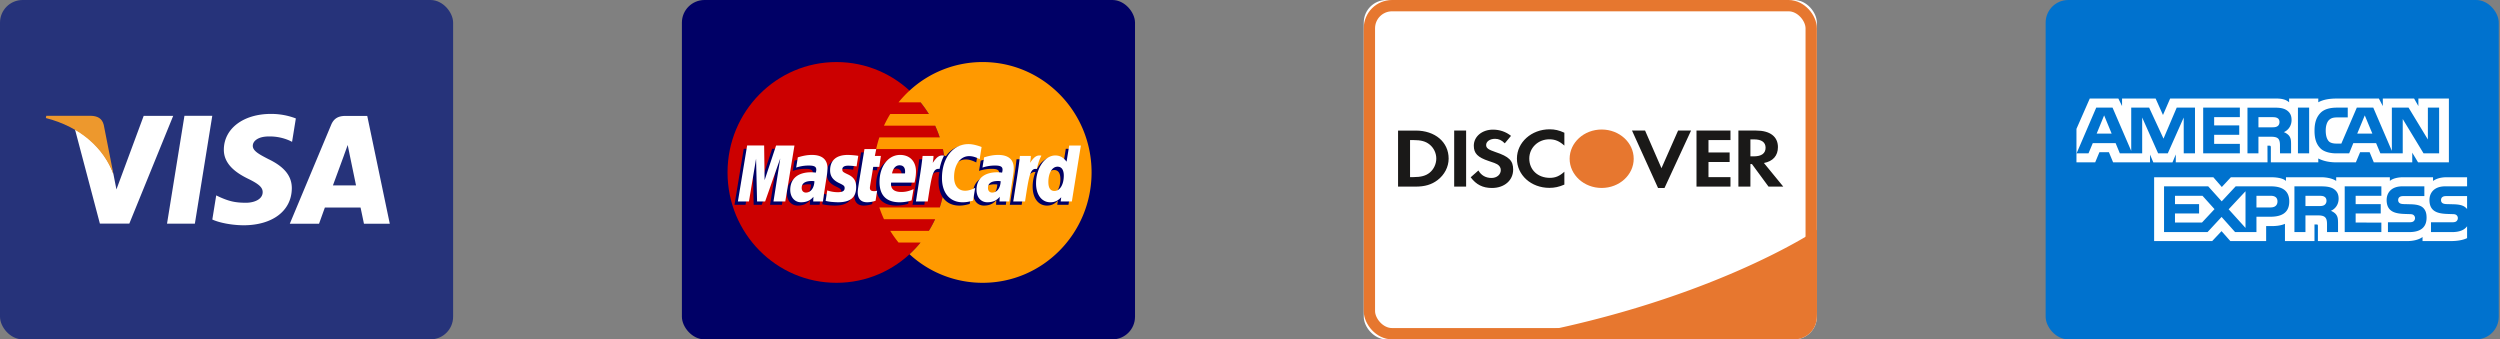 <svg xmlns="http://www.w3.org/2000/svg" xmlns:xlink="http://www.w3.org/1999/xlink" width="221" height="30" viewBox="0 0 221 30">
    <rect x="0" y="0" width="221" height="30" fill="#808080" stroke="none"/>
    <defs>
        <rect id="a" width="40.055" height="30" rx="2"/>
        <path id="b" d="M12.074 30h25.98a2 2 0 0 0 2.001-2.007v-7.678s-9.882 6.69-27.98 9.685z"/>
    </defs>
    <g fill="none" fill-rule="evenodd">
        <g transform="translate(120.555)">
            <use fill="#FFF" xlink:href="#a"/>
            <rect width="39.055" height="29" x=".5" y=".5" stroke="#E6772F" rx="2"/>
            <use fill="#E7772F" xlink:href="#b"/>
        </g>
        <path fill="#1A1918" d="M126.384 15.263c-.337.274-.766.394-1.452.394h-.284v-3.276h.284c.686 0 1.099.112 1.452.4.365.298.584.758.584 1.233 0 .477-.22.953-.584 1.249zm-1.24-3.72h-1.556v4.954h1.547c.824 0 1.418-.179 1.94-.573.618-.467.985-1.172.985-1.903 0-1.463-1.198-2.479-2.915-2.479zM128.55 11.542h1.055v4.955h-1.056zM132.198 13.441c-.637-.213-.824-.355-.824-.623 0-.31.333-.547.79-.547.318 0 .58.116.858.399l.551-.66c-.455-.365-1-.55-1.595-.55-.961 0-1.694.61-1.694 1.416 0 .685.34 1.033 1.335 1.363.416.131.627.221.734.282.211.125.317.304.317.511 0 .403-.35.7-.824.7-.504 0-.911-.23-1.155-.663l-.683.603c.488.653 1.073.945 1.88.945 1.1 0 1.875-.672 1.875-1.628 0-.789-.36-1.146-1.565-1.548M134.096 14.02c0 1.458 1.254 2.587 2.868 2.587.455 0 .845-.082 1.326-.289V15.18c-.425.389-.797.542-1.28.542-1.066 0-1.822-.704-1.822-1.708 0-.949.78-1.7 1.776-1.7.502 0 .886.162 1.326.556v-1.137c-.464-.214-.845-.303-1.304-.303-1.605 0-2.89 1.152-2.89 2.59M146.874 14.869l-1.449-3.327h-1.155l2.303 5.08h.568l2.348-5.08h-1.146l-1.469 3.327M149.97 16.497h3.004v-.84h-1.944V14.32h1.87v-.84h-1.87v-1.099h1.944v-.839h-3.004v4.955M155.044 13.82h-.308v-1.498h.325c.662 0 1.017.253 1.017.736 0 .496-.355.763-1.034.763zm2.125-.816c0-.928-.698-1.462-1.921-1.462h-1.574v4.955h1.062v-1.992h.138l1.464 1.992h1.303l-1.71-2.088c.8-.15 1.238-.647 1.238-1.405z"/>
        <path fill="#E7772F" d="M144.42 14.032c0 1.427-1.268 2.583-2.833 2.583-1.564 0-2.832-1.156-2.832-2.583 0-1.426 1.268-2.583 2.832-2.583 1.565 0 2.832 1.157 2.832 2.583"/>
        <g transform="translate(180.835)">
            <rect width="40.055" height="30" fill="#0072CE" rx="2"/>
            <path fill="#FFF" d="M37.255 17.333h-1.769c-.176 0-.294.006-.392.073-.103.065-.142.163-.142.29 0 .153.086.257.212.302.102.035.212.046.374.046l.526.014c.53.013.885.104 1.101.325.04.031.063.066.09.1v-1.15zm0 2.666c-.235.343-.695.517-1.317.517h-1.874v-.867h1.867c.185 0 .314-.024.392-.1a.355.355 0 0 0 .115-.264.331.331 0 0 0-.118-.267c-.07-.062-.173-.09-.342-.09-.912-.03-2.049.028-2.049-1.252 0-.586.374-1.204 1.393-1.204h1.933v-.804H35.46c-.542 0-.936.13-1.215.33v-.33h-2.657c-.425 0-.923.105-1.16.33v-.33h-4.744v.33c-.378-.271-1.015-.33-1.309-.33h-3.13v.33c-.298-.288-.962-.33-1.367-.33h-3.503l-.801.863-.751-.863H9.59v5.642h5.133l.826-.877.778.877 3.165.003v-1.327h.31c.42.006.916-.01 1.353-.199v1.523h2.61v-1.47h.126c.16 0 .176.006.176.166v1.304h7.929c.503 0 1.03-.128 1.321-.361v.361h2.515c.523 0 1.034-.073 1.423-.26v-1.051zm-3.871-1.616c.189.195.29.44.29.857 0 .87-.546 1.276-1.525 1.276h-1.89v-.867h1.883c.184 0 .314-.024.396-.1a.358.358 0 0 0 .115-.264.346.346 0 0 0-.119-.267c-.074-.062-.176-.09-.345-.09-.908-.03-2.045.028-2.045-1.252 0-.586.37-1.204 1.388-1.204h1.946v.861h-1.78c-.177 0-.292.007-.39.073-.106.066-.145.163-.145.291 0 .153.09.256.212.301.102.036.212.046.378.046l.522.014c.527.013.889.104 1.109.325zm-8.759-.25c-.13.077-.29.084-.479.084h-1.179v-.908h1.195c.173 0 .346.003.463.073.126.065.201.19.201.363a.436.436 0 0 1-.2.389zm.587.504c.216.08.392.222.475.34.137.197.157.381.16.737v.802h-.974v-.506c0-.243.024-.603-.157-.791-.141-.145-.358-.18-.712-.18h-1.037v1.477h-.975v-4.044h2.24c.492 0 .85.022 1.169.191.306.184.498.437.498.898 0 .646-.432.975-.687 1.076zm1.226-2.165h3.24v.837h-2.274v.735h2.218v.825h-2.218v.804l2.273.004v.84h-3.24v-4.045zm-6.549 1.866h-1.254v-1.03H19.9c.35 0 .594.143.594.496 0 .35-.232.534-.605.534zm-2.221 1.81l-1.49-1.647 1.49-1.595v3.242zm-3.848-.475h-2.387v-.804h2.131v-.825h-2.13v-.735h2.433l1.061 1.178-1.108 1.186zm7.716-1.869c0 1.124-.842 1.356-1.69 1.356h-1.211v1.356h-1.887l-1.195-1.339-1.242 1.34h-3.845v-4.045h3.904l1.194 1.326 1.235-1.326H19.9c.77 0 1.636.213 1.636 1.332zM5.836 11.812L5.17 10.2l-.66 1.612h1.325zm14.635-.642c-.134.08-.292.084-.48.084h-1.18v-.898h1.196c.169 0 .345.007.46.073.126.058.204.184.204.357 0 .177-.075.319-.2.384zm8.411.642l-.671-1.612-.668 1.612h1.34zm-15.68 1.745h-.995l-.003-3.167-1.408 3.167h-.852l-1.411-3.17v3.17H6.559l-.373-.902H4.165l-.377.902H2.734l1.738-4.043h1.442l1.651 3.828V9.514h1.584l1.27 2.742 1.167-2.742h1.616v4.043zm3.966 0h-3.242V9.514h3.242v.842h-2.272v.728h2.218v.83h-2.218v.806h2.272v.837zm4.572-2.954c0 .644-.432.977-.684 1.077.212.08.394.223.48.34.137.202.16.381.16.742v.795h-.978l-.004-.51c0-.243.023-.593-.153-.788-.142-.142-.358-.173-.708-.173h-1.042v1.47h-.97V9.515h2.232c.496 0 .862.013 1.176.193.307.181.49.445.49.896zm1.553 2.954h-.99V9.514h.99v4.043zm11.49 0h-1.376l-1.84-3.035v3.035h-1.976l-.378-.902h-2.016l-.367.902h-1.135c-.472 0-1.07-.104-1.408-.448-.34-.343-.518-.808-.518-1.543 0-.6.106-1.148.523-1.58.314-.323.805-.472 1.474-.472h.94v.866h-.92c-.355 0-.555.052-.747.24-.166.17-.28.492-.28.915 0 .433.087.746.268.95.149.16.42.208.676.208h.436l1.368-3.18h1.454l1.644 3.825V9.514h1.477l1.707 2.816V9.514h.994v4.043zm-32.06.794H4.38l.374-.898h.837l.373.898h3.263v-.687l.291.69h1.694l.292-.7v.697h8.109l-.004-1.474h.157c.11.003.142.014.142.194v1.28h4.194v-.343c.338.18.864.343 1.557.343h1.764l.378-.898h.837l.37.898h3.4v-.853l.514.853h2.725V8.712H32.95v.666l-.377-.666h-2.767v.666l-.347-.666h-3.737c-.626 0-1.176.087-1.62.33v-.33h-2.58v.33c-.282-.25-.667-.33-1.096-.33h-9.422l-.632 1.456-.65-1.456H6.755v.666l-.326-.666H3.9l-1.176 2.681v2.958z"/>
        </g>
        <g transform="translate(60.28)">
            <rect width="40.055" height="30" fill="#006" rx="2"/>
            <path fill="#C00" d="M23.289 15.243c0 5.389-4.31 9.757-9.627 9.757-5.318 0-9.628-4.368-9.628-9.757 0-5.39 4.31-9.758 9.628-9.758 5.317 0 9.627 4.369 9.627 9.758"/>
            <path fill="#F90" d="M26.587 5.485a9.523 9.523 0 0 0-6.463 2.526 9.89 9.89 0 0 0-.972 1.033h1.945c.266.328.51.672.734 1.033h-3.413c-.204.332-.39.676-.555 1.034h4.523c.154.334.29.679.407 1.033h-5.338a9.818 9.818 0 0 0-.28 1.032h5.898a9.956 9.956 0 0 1-.28 5.166h-5.338c.118.354.254.7.408 1.034h4.523c-.166.356-.35.701-.556 1.033h-3.412c.222.36.468.705.734 1.033h1.945a9.697 9.697 0 0 1-.973 1.033A9.521 9.521 0 0 0 26.587 25c5.317 0 9.628-4.368 9.628-9.757 0-5.389-4.31-9.758-9.628-9.758"/>
            <path fill="#006" d="M11.413 16.311a1.774 1.774 0 0 0-.233-.017c-.592 0-.892.206-.892.613 0 .25.146.41.374.41.426 0 .733-.41.751-1.006zm.76 1.793h-.866l.02-.417c-.264.33-.616.487-1.095.487-.566 0-.955-.448-.955-1.1 0-.98.676-1.551 1.835-1.551.119 0 .27.011.426.03.032-.132.041-.188.041-.26 0-.267-.182-.367-.67-.367a3.443 3.443 0 0 0-1.107.182l.145-.905c.521-.156.865-.213 1.251-.213.898 0 1.373.408 1.372 1.18.002.207-.032.461-.084.797-.091.583-.286 1.833-.312 2.137zM8.84 18.104H7.794l.6-3.804-1.338 3.804h-.712l-.088-3.783-.63 3.783h-.978l.818-4.949h1.503l.09 2.77.917-2.77h1.672l-.808 4.95M27.879 16.311a1.766 1.766 0 0 0-.233-.017c-.593 0-.892.206-.892.613 0 .25.145.41.374.41.426 0 .733-.41.75-1.006zm.76 1.793h-.866l.02-.417c-.264.33-.617.487-1.095.487-.567 0-.955-.448-.955-1.1 0-.98.676-1.551 1.835-1.551.119 0 .27.011.426.03a1 1 0 0 0 .04-.26c0-.267-.182-.367-.67-.367a3.45 3.45 0 0 0-1.107.182c.012-.067.146-.905.146-.905.52-.156.864-.213 1.25-.213.899 0 1.374.408 1.373 1.18.002.207-.032.461-.085.797-.09.583-.285 1.833-.312 2.137zM16.819 18.043a2.36 2.36 0 0 1-.751.131c-.534 0-.826-.311-.826-.884-.008-.178.077-.646.143-1.073.06-.376.453-2.747.453-2.747h1.04l-.122.61h.627l-.141.967h-.63c-.12.765-.293 1.719-.295 1.845 0 .208.11.298.358.298a.84.84 0 0 0 .282-.038l-.138.891M20.004 18.01c-.357.111-.7.165-1.066.164-1.163-.002-1.77-.617-1.77-1.796 0-1.375.772-2.388 1.82-2.388.856 0 1.403.567 1.403 1.456 0 .295-.038.583-.128.99h-2.07c-.07.584.3.827.904.827.371 0 .707-.078 1.08-.253l-.173 1zm-.584-2.385c.006-.084.11-.719-.484-.719-.33 0-.567.256-.663.719h1.147zM12.8 15.352c0 .509.244.86.796 1.124.423.202.49.261.49.444 0 .25-.188.364-.601.364-.312 0-.602-.05-.937-.159l-.143.93c.237.052.45.1 1.087.119 1.103 0 1.613-.426 1.613-1.345 0-.553-.213-.878-.737-1.122-.438-.204-.489-.25-.489-.437 0-.218.174-.33.512-.33.205 0 .485.023.75.061l.15-.933a6.965 6.965 0 0 0-.92-.078c-1.17 0-1.574.618-1.57 1.362M25.087 14.096c.29 0 .562.076.934.267l.172-1.074c-.154-.061-.693-.42-1.15-.42-.699 0-1.29.353-1.706.933-.607-.204-.856.208-1.162.618l-.271.064c.02-.135.039-.269.033-.405h-.96c-.131 1.247-.364 2.508-.545 3.755l-.048.27h1.046c.174-1.149.27-1.885.328-2.383l.393-.221c.06-.222.243-.297.613-.288a4.568 4.568 0 0 0-.075.825c0 1.317.702 2.137 1.827 2.137.29 0 .539-.039.924-.145l.183-1.128c-.346.173-.63.254-.887.254-.608 0-.976-.455-.976-1.206 0-1.09.547-1.853 1.327-1.853M33.936 13.155l-.232 1.43c-.285-.381-.592-.657-.997-.657-.528 0-1.008.405-1.322 1.002-.438-.092-.89-.249-.89-.249v.004c.034-.333.05-.536.046-.606h-.96c-.131 1.247-.364 2.508-.545 3.755l-.048.27h1.046c.14-.928.249-1.7.328-2.312.358-.328.537-.613.897-.594a3.49 3.49 0 0 0-.253 1.306c0 1.006.502 1.67 1.262 1.67.383 0 .677-.134.964-.444l-.05.374h.99l.795-4.949h-1.03zm-1.307 4.02c-.355 0-.535-.268-.535-.794 0-.791.336-1.352.81-1.352.36 0 .554.277.554.788 0 .798-.342 1.358-.829 1.358z"/>
            <path fill="#FFF" d="M9.14 17.81H8.095l.6-3.804-1.338 3.805h-.712l-.088-3.783-.63 3.783H4.95l.817-4.95H7.27l.042 3.064 1.015-3.063h1.623L9.14 17.81M11.714 16.018a1.715 1.715 0 0 0-.233-.017c-.592 0-.892.206-.892.613 0 .25.146.41.375.41.425 0 .732-.41.75-1.006zm.76 1.793h-.866l.02-.417c-.264.33-.616.487-1.095.487-.567 0-.955-.45-.955-1.1 0-.98.676-1.551 1.835-1.551.119 0 .27.01.426.03.032-.132.04-.189.04-.26 0-.267-.181-.366-.67-.366a3.43 3.43 0 0 0-1.106.18l.145-.905c.52-.155.864-.213 1.251-.213.898 0 1.373.409 1.372 1.18a5.22 5.22 0 0 1-.084.798c-.091.582-.286 1.833-.313 2.137zM26.493 12.995l-.171 1.074c-.373-.19-.644-.267-.934-.267-.78 0-1.327.764-1.327 1.855 0 .75.368 1.204.975 1.204.258 0 .542-.08.888-.253l-.184 1.127c-.385.107-.634.146-.923.146-1.126 0-1.827-.82-1.827-2.137 0-1.77.97-3.006 2.354-3.006.457 0 .996.196 1.15.257M28.18 16.018a1.702 1.702 0 0 0-.233-.017c-.593 0-.892.206-.892.613 0 .25.146.41.374.41.426 0 .733-.41.75-1.006zm.76 1.793h-.866l.02-.417c-.264.33-.617.487-1.095.487-.567 0-.955-.45-.955-1.1 0-.98.675-1.551 1.835-1.551.118 0 .27.01.425.03.033-.132.041-.189.041-.26 0-.267-.181-.366-.67-.366a3.432 3.432 0 0 0-1.106.18l.145-.905c.52-.155.864-.213 1.25-.213.898 0 1.374.409 1.372 1.18.003.207-.031.463-.084.798-.09.582-.285 1.833-.312 2.137zM17.12 17.75c-.287.091-.51.13-.751.13-.535 0-.826-.31-.826-.883-.008-.179.077-.646.143-1.073.06-.377.453-2.747.453-2.747h1.04l-.122.609h.533l-.142.967h-.535c-.12.766-.293 1.72-.295 1.846 0 .208.11.298.358.298.12 0 .211-.012.282-.038l-.139.89M20.305 17.718c-.357.11-.702.163-1.066.163-1.163-.001-1.77-.617-1.77-1.796 0-1.376.772-2.39 1.818-2.39.858 0 1.405.568 1.405 1.458 0 .295-.038.583-.128.99h-2.07c-.07.584.3.827.904.827.371 0 .707-.078 1.08-.254l-.173 1.002zm-.584-2.387c.006-.084.11-.719-.483-.719-.331 0-.568.257-.664.719h1.147zM13.101 15.058c0 .51.244.86.796 1.124.423.202.489.262.489.445 0 .25-.187.364-.6.364a2.91 2.91 0 0 1-.937-.159l-.143.93c.237.052.449.1 1.087.119 1.103 0 1.613-.426 1.613-1.346 0-.553-.214-.877-.737-1.121-.438-.204-.489-.25-.489-.438 0-.217.174-.33.512-.33.205 0 .485.024.75.062l.15-.933a7.022 7.022 0 0 0-.92-.08c-1.17 0-1.574.62-1.57 1.363M34.472 17.81h-.989l.05-.374c-.287.31-.581.445-.964.445-.76 0-1.262-.664-1.262-1.67 0-1.34.779-2.468 1.7-2.468.406 0 .712.168.998.55l.232-1.431h1.031l-.796 4.949zm-1.542-.93c.487 0 .829-.558.829-1.355 0-.512-.195-.79-.554-.79-.474 0-.81.561-.81 1.353 0 .526.18.793.535.793zM29.881 13.786c-.13 1.246-.363 2.507-.545 3.754l-.047.27h1.045c.374-2.46.464-2.94 1.05-2.88.094-.505.268-.946.397-1.168-.437-.093-.682.158-1.002.634.025-.206.071-.406.063-.61h-.96M21.278 13.786c-.132 1.246-.364 2.507-.546 3.754l-.047.27h1.045c.375-2.46.464-2.94 1.05-2.88.094-.505.268-.946.397-1.168-.437-.093-.682.158-1.002.634.025-.206.072-.406.063-.61h-.96"/>
        </g>
        <g>
            <rect width="40.055" height="30" fill="#26337A" rx="2"/>
            <path fill="#FFF" d="M14.765 19.773l1.54-9.537h2.46l-1.539 9.537h-2.46M26.153 10.47a6.091 6.091 0 0 0-2.205-.4c-2.433 0-4.146 1.295-4.16 3.148-.016 1.37 1.222 2.135 2.155 2.59.959.468 1.281.767 1.277 1.184-.006.639-.765.932-1.473.932-.985 0-1.508-.144-2.318-.5l-.316-.152-.344 2.134c.573.266 1.637.497 2.741.509 2.586 0 4.266-1.279 4.286-3.258.009-1.087-.647-1.91-2.067-2.591-.86-.442-1.388-.735-1.382-1.183 0-.396.446-.82 1.41-.82a4.322 4.322 0 0 1 1.841.366l.221.109.334-2.068M29.43 16.392c.203-.548.98-2.666.98-2.666-.015.026.203-.552.327-.91l.166.823.57 2.753h-2.044zm3.035-6.146h-1.901c-.59 0-1.032.169-1.29.79l-3.655 8.74h2.585s.422-1.175.517-1.433l3.152.005c.074.333.3 1.429.3 1.429h2.284l-1.992-9.53zM12.701 10.244l-2.409 6.502-.258-1.321c-.448-1.523-1.846-3.174-3.409-4l2.204 8.34 2.604-.001 3.876-9.52H12.7"/>
            <path fill="#ED982D" d="M8.056 10.238H4.088l-.033.197c3.088.79 5.131 2.697 5.98 4.99l-.863-4.382c-.149-.605-.581-.784-1.116-.805"/>
        </g>
    </g>
</svg>
